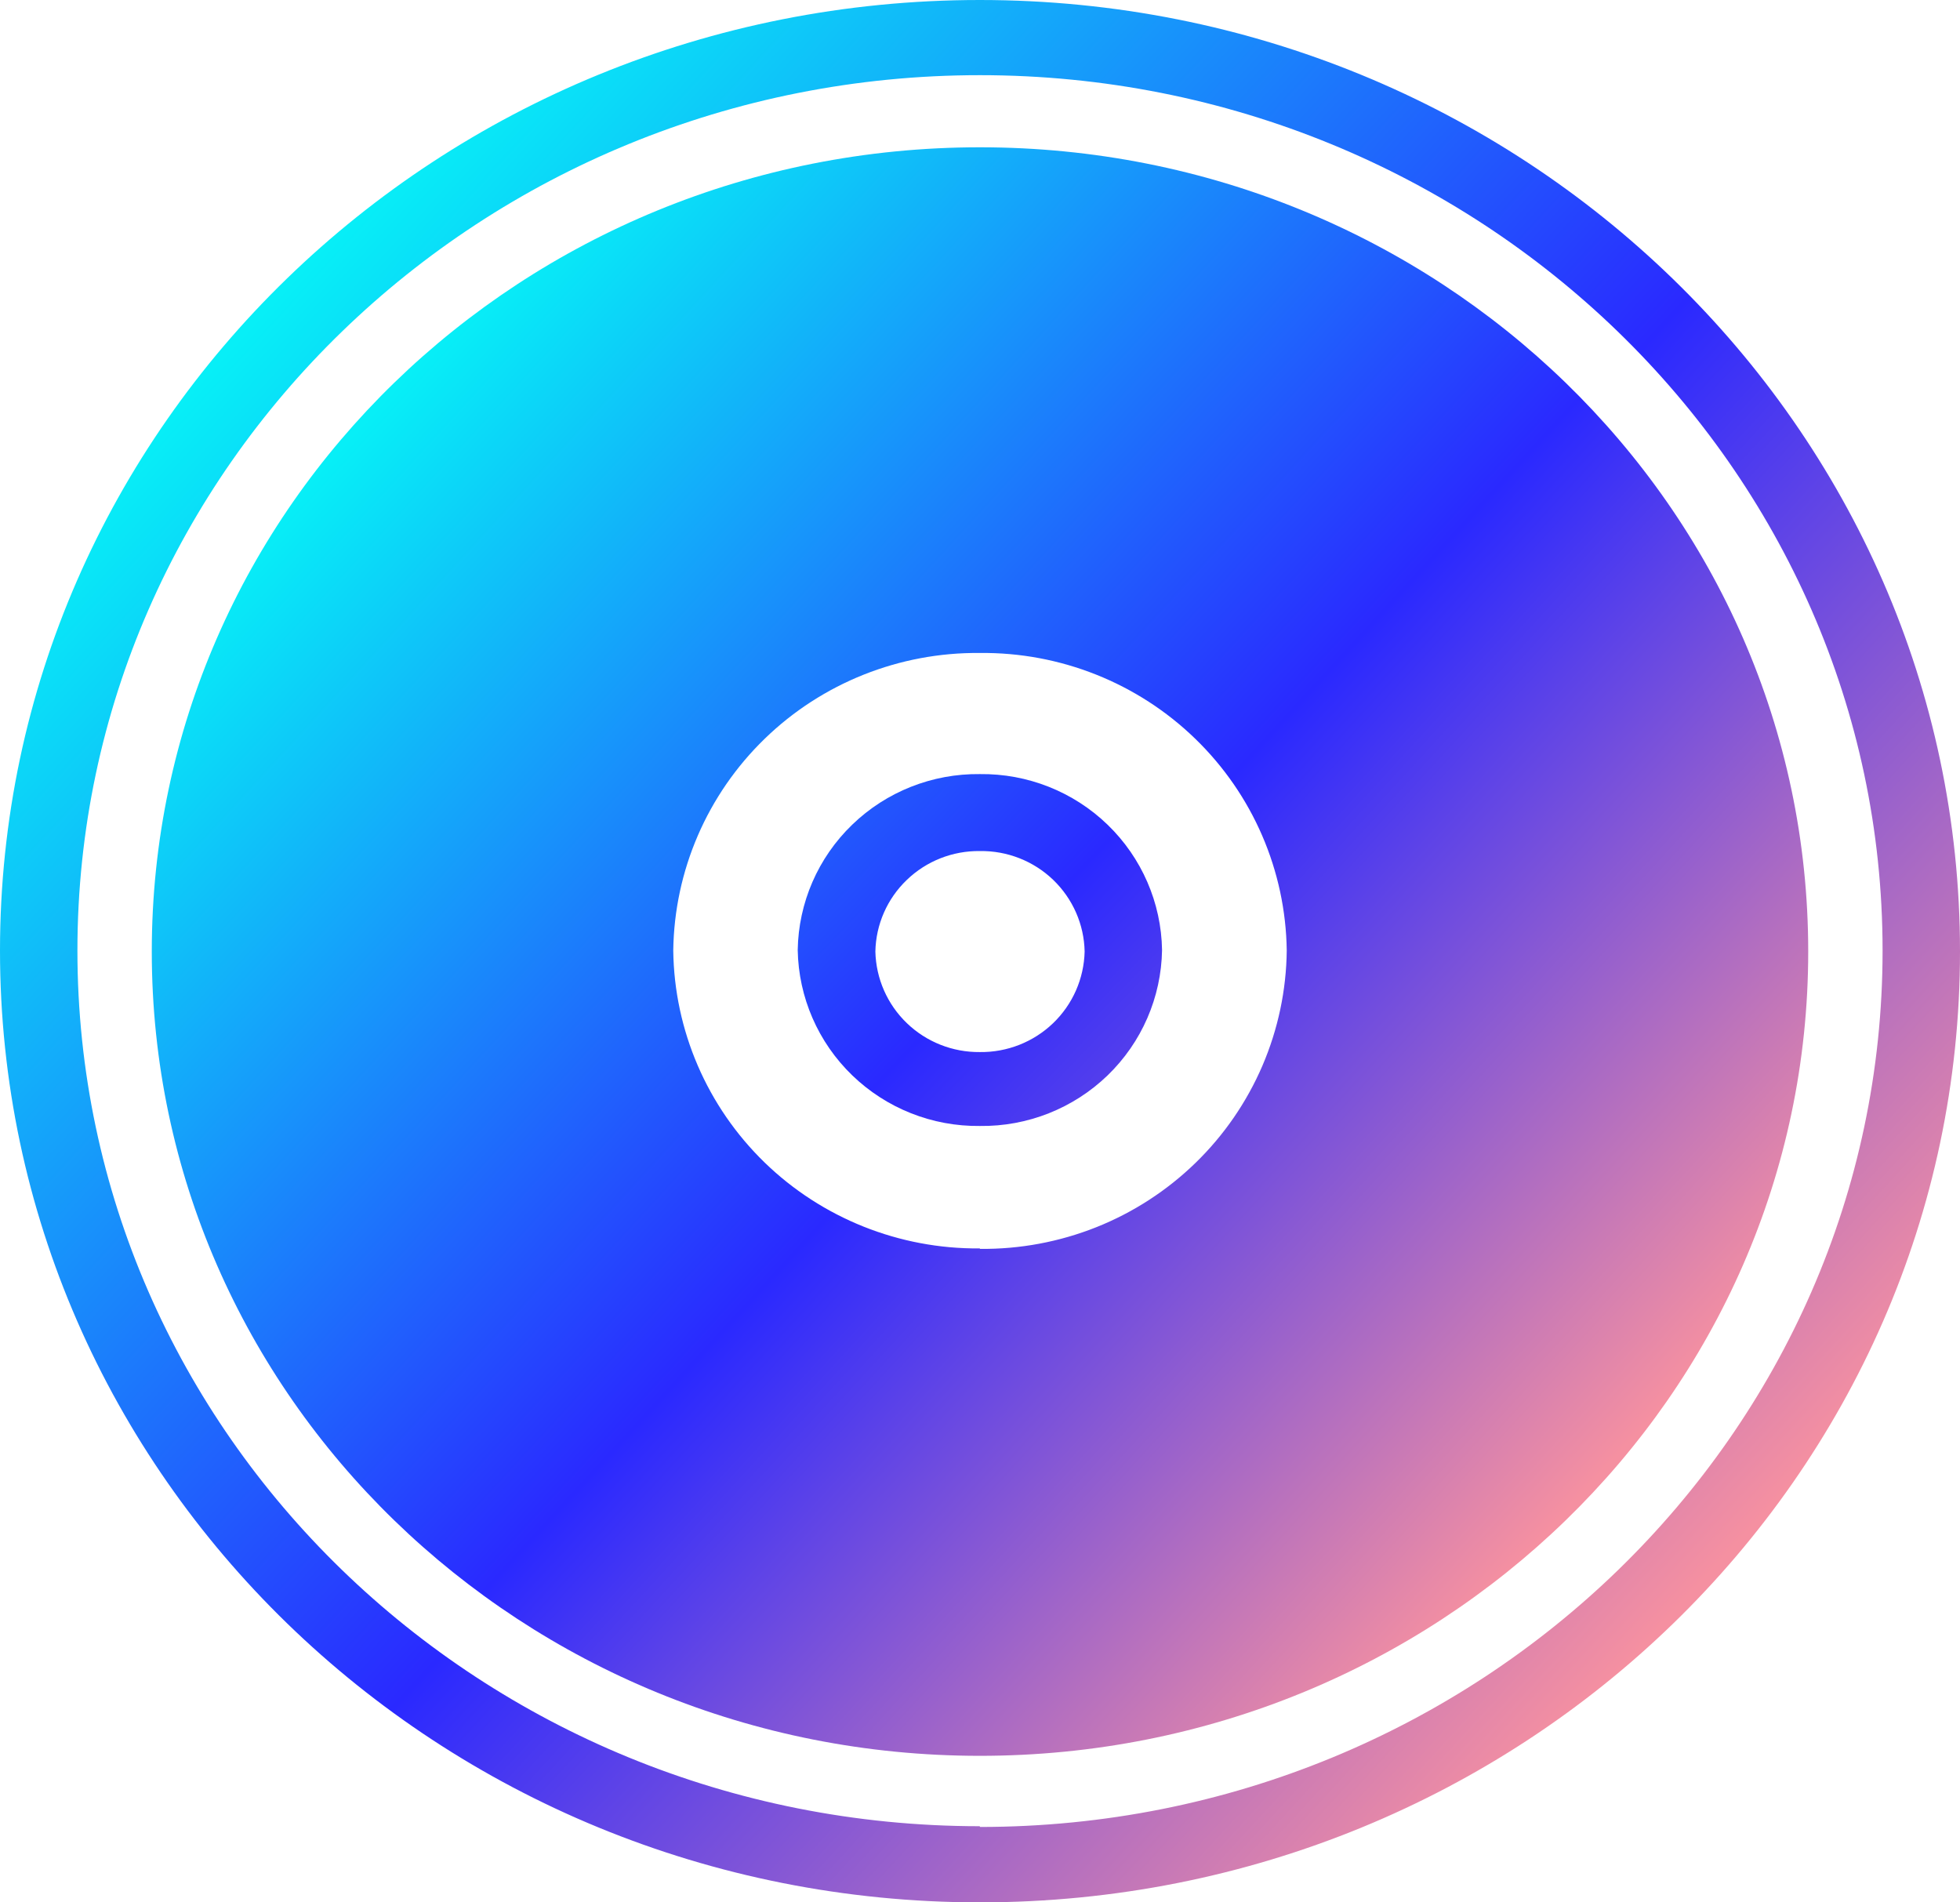 <svg width="34" height="33" viewBox="0 0 34 33" fill="none" xmlns="http://www.w3.org/2000/svg">
    <path fill-rule="evenodd" clip-rule="evenodd"
          d="M16.998 0C7.61 0 0 7.386 0 16.489C0 25.593 7.61 33 16.998 33C26.385 33 34 25.614 34 16.506C34 7.399 26.385 0 16.998 0ZM16.998 31.686C16.998 31.682 16.995 31.679 16.991 31.679C8.348 31.675 1.343 24.875 1.343 16.489C1.343 8.101 8.365 1.304 16.998 1.304C25.631 1.304 32.657 8.105 32.657 16.489C32.657 24.871 25.647 31.689 17.004 31.692C17.001 31.692 16.998 31.689 16.998 31.686Z"
          fill="url(#paint0_linear)"/>
    <path fill-rule="evenodd" clip-rule="evenodd"
          d="M16.998 2.555C9.063 2.555 2.633 8.794 2.633 16.506C2.633 24.219 9.063 30.458 16.998 30.458C24.933 30.458 31.367 24.219 31.367 16.506C31.367 8.794 24.933 2.555 16.998 2.555ZM16.998 21.66C16.998 21.658 16.996 21.656 16.993 21.656C15.601 21.668 14.259 21.132 13.263 20.165C12.266 19.196 11.696 17.874 11.679 16.489C11.697 15.104 12.267 13.784 13.264 12.816C14.261 11.848 15.604 11.313 16.998 11.327C18.392 11.312 19.736 11.847 20.734 12.815C21.732 13.782 22.303 15.104 22.321 16.489C22.314 17.176 22.17 17.855 21.899 18.487C21.627 19.119 21.233 19.692 20.739 20.172C20.244 20.653 19.66 21.032 19.018 21.288C18.377 21.543 17.692 21.671 17.002 21.664C17 21.664 16.998 21.662 16.998 21.66Z"
          fill="url(#paint1_linear)"/>
    <path fill-rule="evenodd" clip-rule="evenodd"
          d="M16.998 13.428C16.172 13.418 15.375 13.733 14.783 14.306C14.19 14.878 13.851 15.66 13.838 16.48C13.852 17.301 14.192 18.082 14.784 18.654C15.376 19.226 16.172 19.542 16.998 19.532C17.824 19.543 18.62 19.227 19.213 18.655C19.805 18.083 20.145 17.301 20.158 16.48C20.145 15.66 19.805 14.878 19.213 14.306C18.62 13.733 17.824 13.418 16.998 13.428ZM16.998 18.25C16.526 18.255 16.07 18.075 15.731 17.748C15.392 17.422 15.196 16.976 15.185 16.506C15.194 16.037 15.39 15.59 15.73 15.264C16.069 14.937 16.525 14.757 16.998 14.763C17.471 14.756 17.928 14.935 18.269 15.262C18.609 15.589 18.806 16.036 18.815 16.506C18.804 16.976 18.608 17.423 18.267 17.75C17.927 18.076 17.471 18.256 16.998 18.25Z"
          fill="url(#paint2_linear)"/>
    <defs>
        <linearGradient id="paint0_linear" x1="4.5" y1="5.5" x2="29" y2="28" gradientUnits="userSpaceOnUse">
            <stop stop-color="#07EFF7"/>
            <stop offset="0.542" stop-color="#2A29FF"/>
            <stop offset="1" stop-color="#F590A1"/>
        </linearGradient>
        <linearGradient id="paint1_linear" x1="6.436" y1="7.205" x2="27.151" y2="26.219"
                        gradientUnits="userSpaceOnUse">
            <stop stop-color="#07EFF7"/>
            <stop offset="0.542" stop-color="#2A29FF"/>
            <stop offset="1" stop-color="#F590A1"/>
        </linearGradient>
        <linearGradient id="paint2_linear" x1="7" y1="6.5" x2="27.5" y2="26" gradientUnits="userSpaceOnUse">
            <stop stop-color="#07EFF7"/>
            <stop offset="0.51" stop-color="#2A29FF"/>
            <stop offset="1" stop-color="#F590A1"/>
        </linearGradient>
    </defs>
</svg>
